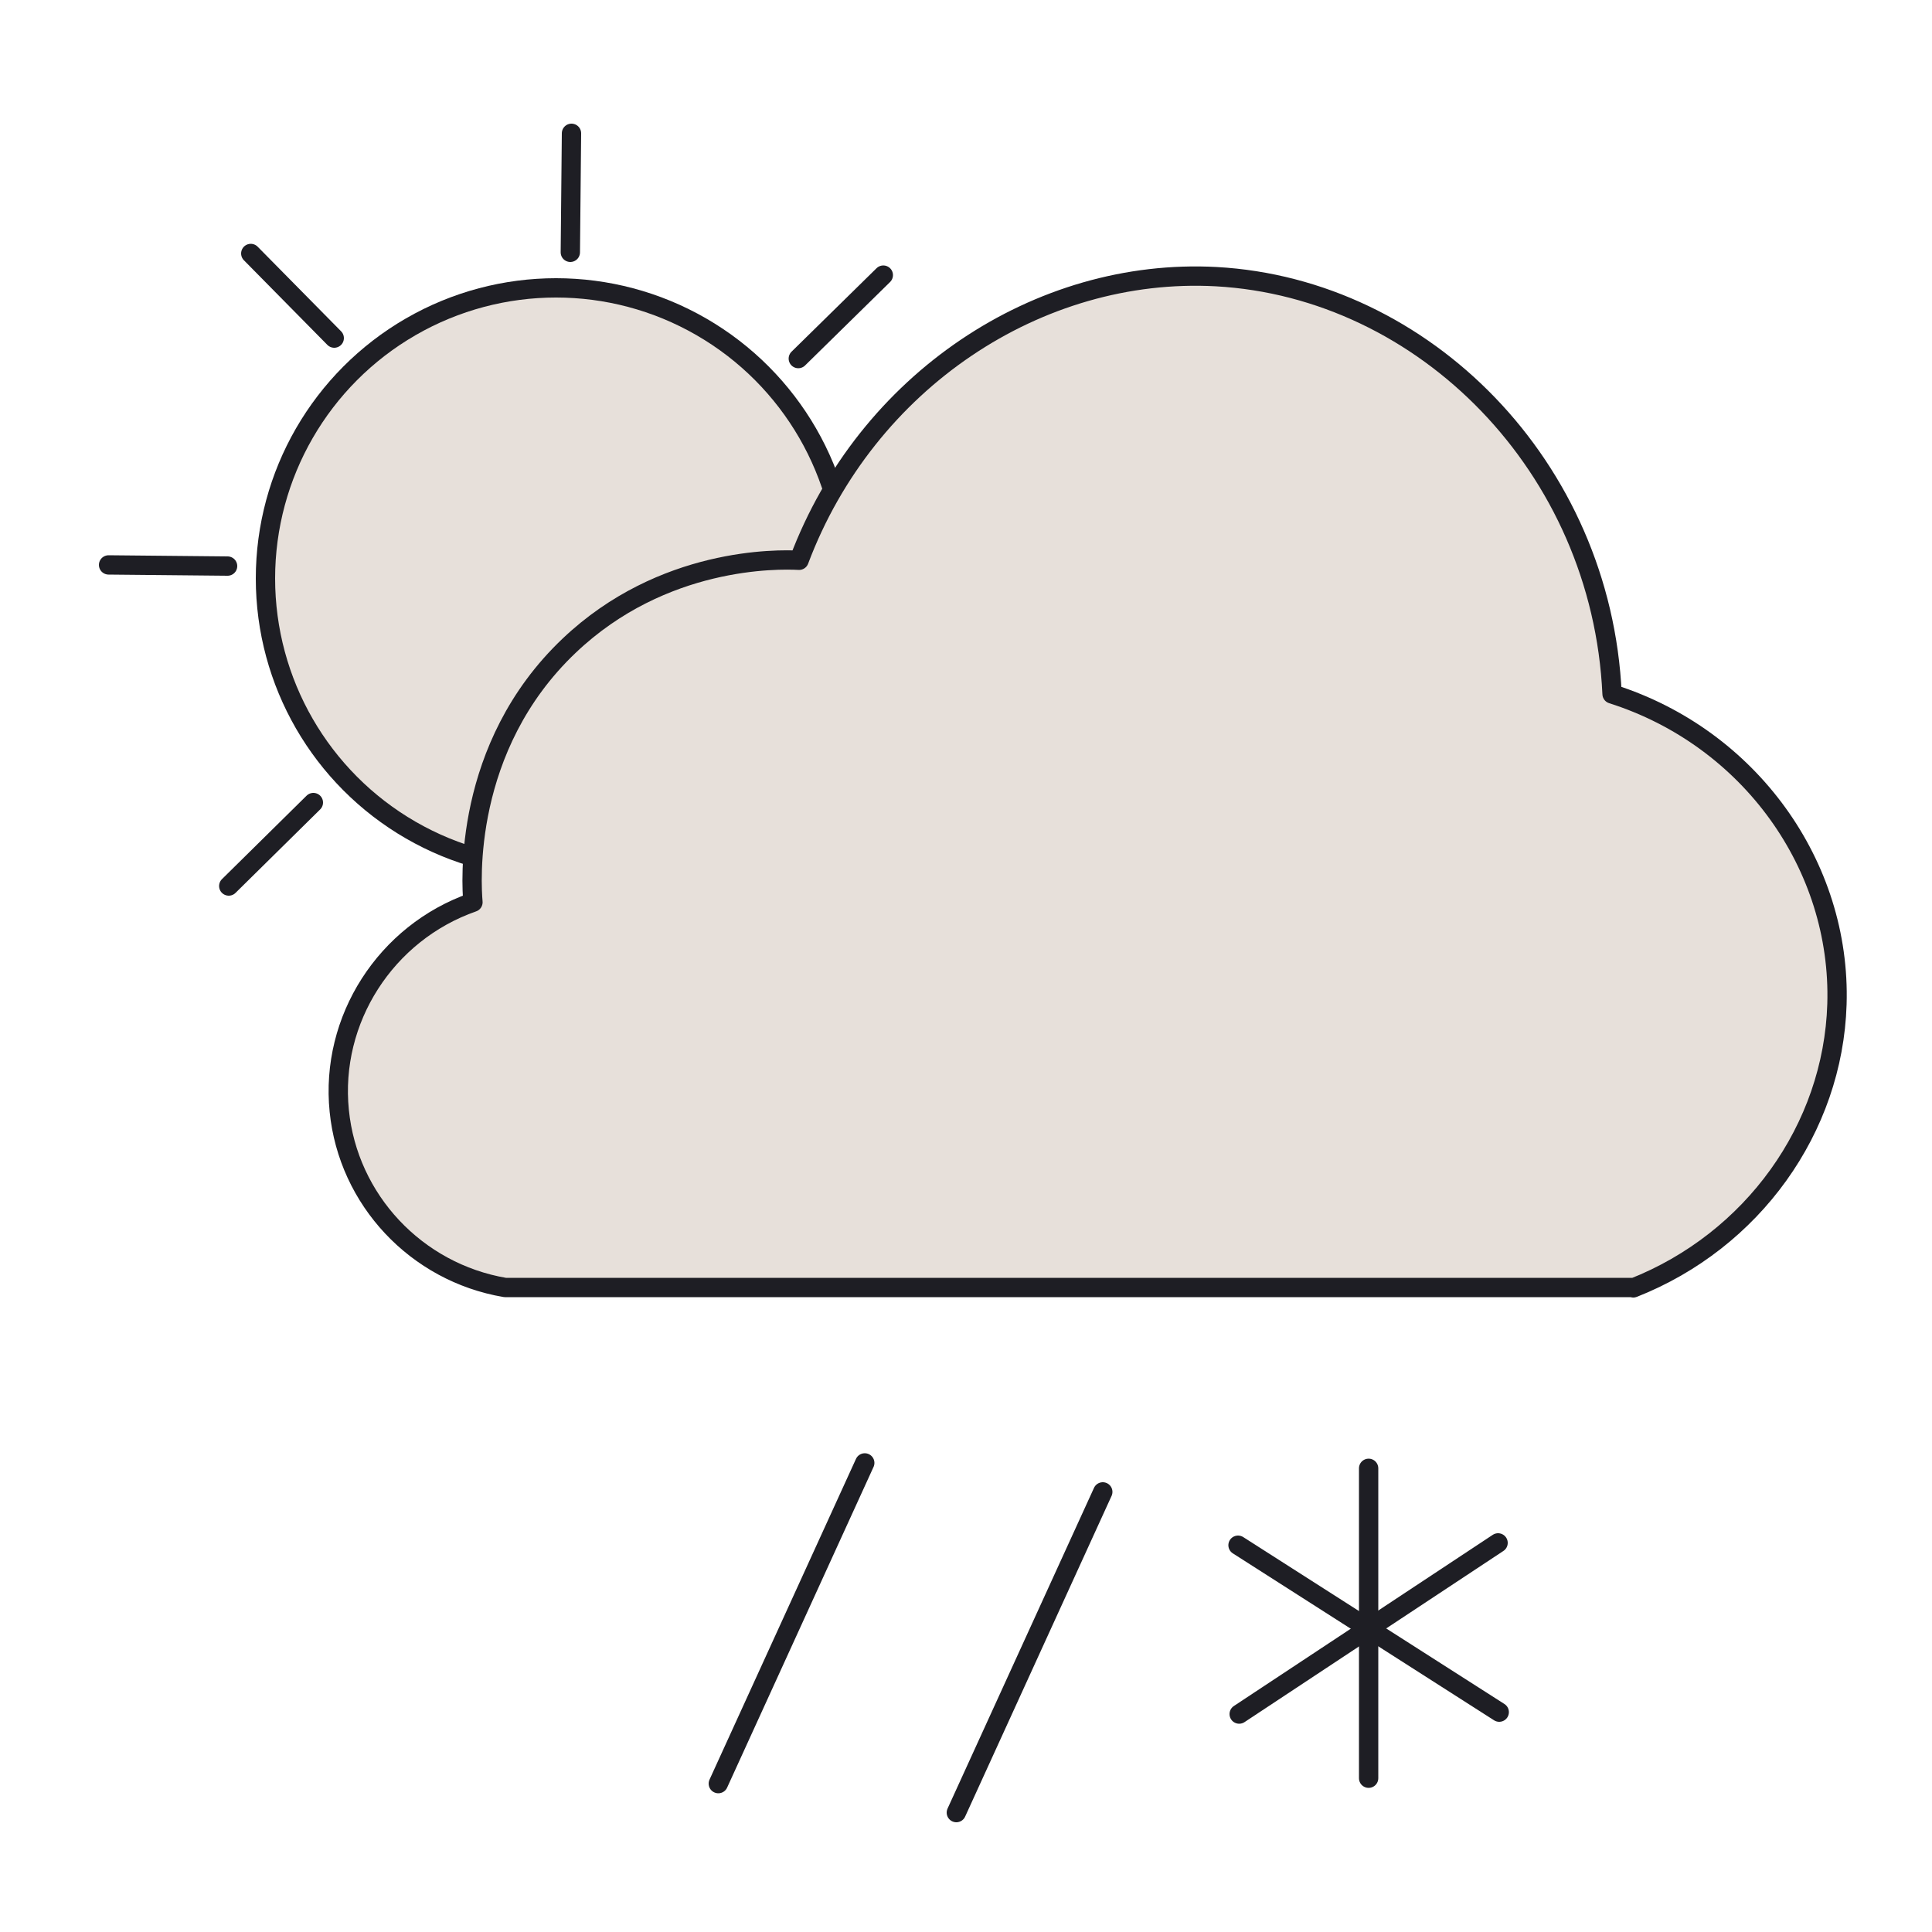 <?xml version="1.0" encoding="UTF-8"?>
<svg id="Layer_3" data-name="Layer 3" xmlns="http://www.w3.org/2000/svg" viewBox="0 0 50 50">
  <defs>
    <style>
      .cls-1 {
        fill: #e7e0da;
        stroke: #1e1e24;
        stroke-linecap: round;
        stroke-linejoin: round;
        stroke-width: .5px;
      }
    </style>
  </defs>
  <g>
    <g>
      <circle class="cls-1" cx="14.39" cy="14.97" r="7.52"/>
      <g>
        <g id="_Radial_Repeat_" data-name="&amp;lt;Radial Repeat&amp;gt;">
          <line class="cls-1" x1="5.89" y1="14.65" x2="2.81" y2="14.62"/>
        </g>
        <g id="_Radial_Repeat_-2" data-name="&amp;lt;Radial Repeat&amp;gt;">
          <line class="cls-1" x1="8.65" y1="8.75" x2="6.49" y2="6.56"/>
        </g>
        <g id="_Radial_Repeat_-3" data-name="&amp;lt;Radial Repeat&amp;gt;">
          <line class="cls-1" x1="14.76" y1="6.53" x2="14.79" y2="3.45"/>
        </g>
        <g id="_Radial_Repeat_-4" data-name="&amp;lt;Radial Repeat&amp;gt;">
          <line class="cls-1" x1="20.66" y1="9.28" x2="22.86" y2="7.12"/>
        </g>
        <g id="_Radial_Repeat_-5" data-name="&amp;lt;Radial Repeat&amp;gt;">
          <line class="cls-1" x1="22.89" y1="15.4" x2="25.96" y2="15.42"/>
        </g>
        <g id="_Radial_Repeat_-6" data-name="&amp;lt;Radial Repeat&amp;gt;">
          <line class="cls-1" x1="20.13" y1="21.3" x2="22.29" y2="23.49"/>
        </g>
        <g id="_Radial_Repeat_-7" data-name="&amp;lt;Radial Repeat&amp;gt;">
          <line class="cls-1" x1="14.01" y1="23.52" x2="13.99" y2="26.6"/>
        </g>
        <g id="_Radial_Repeat_-8" data-name="&amp;lt;Radial Repeat&amp;gt;">
          <line class="cls-1" x1="8.11" y1="20.77" x2="5.92" y2="22.93"/>
        </g>
      </g>
    </g>
    <path class="cls-1" d="m42.27,33.32H13.07c-2.3-.39-4.06-2.27-4.29-4.57-.24-2.36,1.2-4.61,3.46-5.4-.04-.46-.28-4.01,2.49-6.64,2.42-2.3,5.4-2.24,5.95-2.21,1.74-4.63,6.19-7.59,10.8-7.34,5.38.3,9.97,4.92,10.24,10.8,3.56,1.13,5.93,4.44,5.82,8.03-.1,3.22-2.18,6.12-5.27,7.34Z"/>
  </g>
  <line class="cls-1" x1="28.54" y1="38.61" x2="24.75" y2="46.91"/>
  <line class="cls-1" x1="22.38" y1="37.86" x2="18.59" y2="46.16"/>
  <g>
    <line class="cls-1" x1="35.42" y1="38" x2="35.42" y2="46.02"/>
    <line class="cls-1" x1="32.04" y1="39.99" x2="38.8" y2="44.31"/>
    <line class="cls-1" x1="38.77" y1="39.93" x2="32.07" y2="44.36"/>
  </g>
</svg>